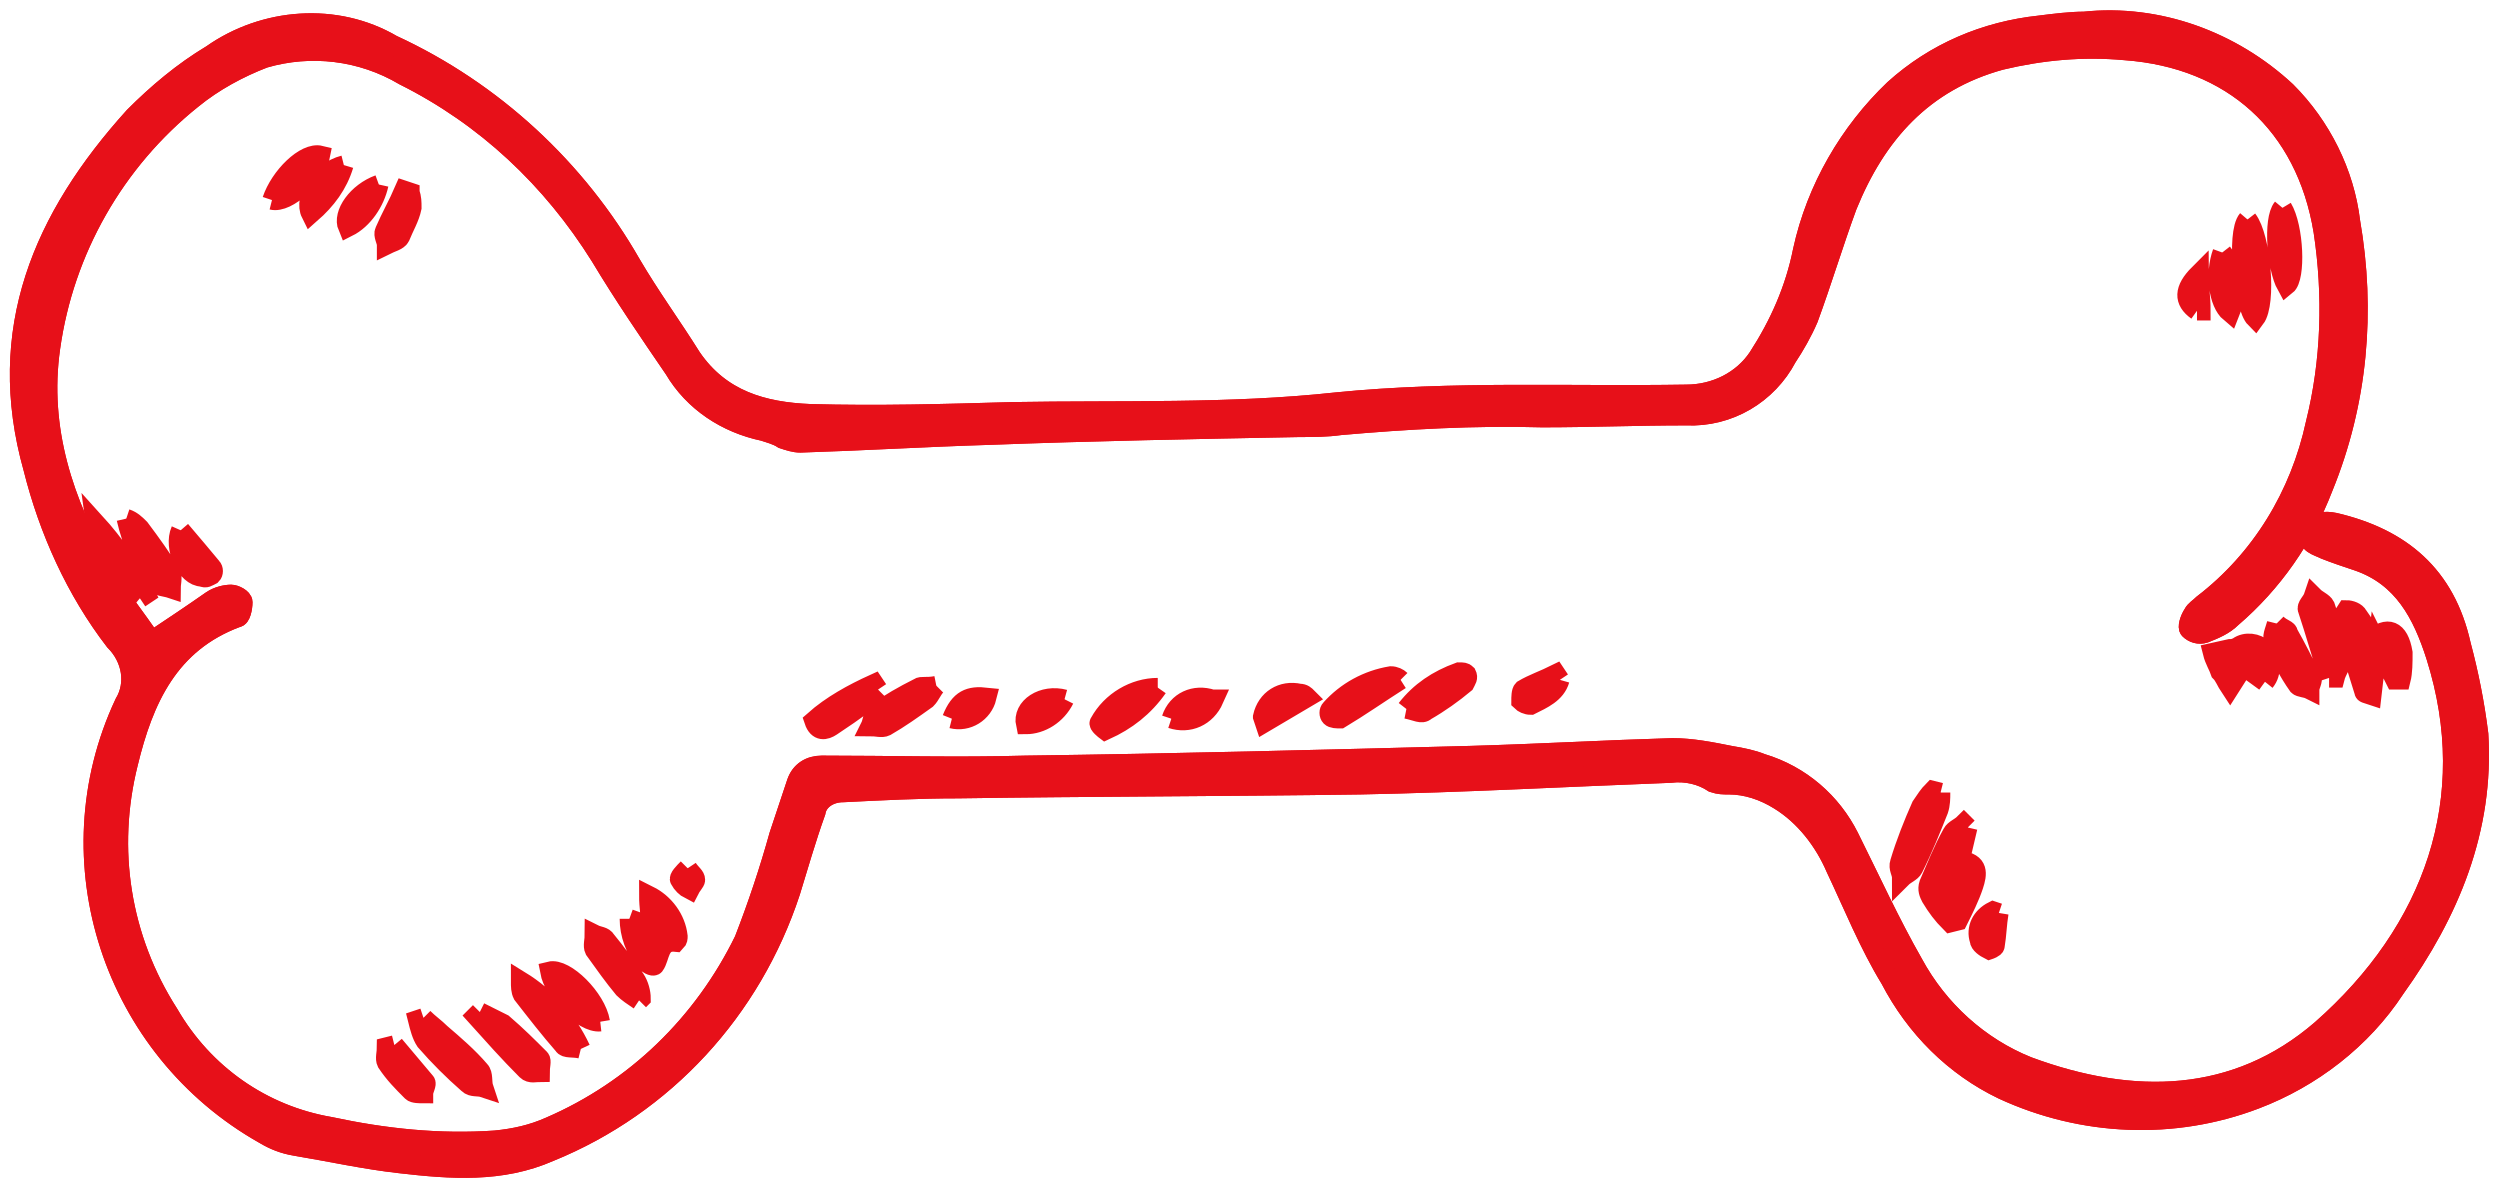<svg xmlns="http://www.w3.org/2000/svg" xml:space="preserve" id="Layer_1" x="0" y="0" version="1.1" viewBox="0 0 128.7 61.2">
  <path d="M7.8 32.999c1.2-.8 2.1-1.4 3.1-2.1.3-.2.7-.3 1-.3.2 0 .6.2.6.4 0 .3-.1.8-.3.8-3.5 1.3-4.8 4.2-5.6 7.5-1.1 4.4-.4 9 2.1 12.9 1.8 3.1 4.8 5.2 8.3 5.8 2.8.6 5.6.9 8.5.7 1-.1 1.9-.3 2.8-.7 4.4-1.9 7.9-5.3 10-9.6.7-1.8 1.3-3.6 1.8-5.4l.9-2.7c.2-.6.7-.9 1.3-.9 3.5 0 7 .1 10.5 0 7.6-.1 15.3-.3 22.9-.5 3.5-.1 7-.3 10.4-.4 1 0 2 .2 3 .4.6.1 1.1.2 1.6.4 2 .6 3.6 2 4.5 3.8 1.1 2.2 2.1 4.4 3.3 6.5 1.3 2.4 3.4 4.3 5.9 5.3 5.4 2 10.7 1.9 15.1-1.9 5.8-5.1 8.2-11.9 5.9-19.2-.7-2.2-1.7-4.1-4-4.9-.6-.2-1.2-.4-1.7-.6-.4-.2-1-.3-.8-.9.2-.6.8-.6 1.3-.5 3.4.8 5.7 2.7 6.5 6.3.4 1.5.7 3 .9 4.6.3 4.9-1.5 9.2-4.3 13.1-1.7 2.6-4.3 4.6-7.2 5.7-4.2 1.6-8.9 1.4-13-.5-2.5-1.2-4.5-3.2-5.8-5.7-1.1-1.8-1.9-3.8-2.8-5.7-.6-1.4-1.6-2.7-2.9-3.5-.8-.5-1.7-.8-2.6-.8-.3 0-.5 0-.8-.1-.6-.4-1.4-.6-2.2-.5-5.3.2-10.7.5-16 .6-6.9.1-13.8.1-20.7.2-2 0-3.9.1-5.9.2-.7 0-1.3.4-1.4 1-.5 1.4-.9 2.8-1.3 4.1-2 6.1-6.5 11-12.4 13.4-2.5 1.1-5.1.9-7.7.6-1.8-.2-3.6-.6-5.4-.9-.6-.1-1.1-.3-1.6-.6-7.8-4.4-11-14.1-7.2-22.2.6-1 .4-2.3-.5-3.2-2-2.6-3.4-5.7-4.2-8.9-2-7.1.5-12.9 5.2-18.1 1.2-1.2 2.5-2.3 4-3.2 2.7-1.9 6.4-2.2 9.3-.5 5.2 2.4 9.5 6.4 12.3 11.3 1 1.7 2.1 3.2 3.1 4.8 1.5 2.2 3.7 2.8 6.1 2.9 3.5.1 6.9 0 10.4-.1 5.6-.1 11.2.1 16.7-.5 6-.6 12-.3 18-.4 1.5 0 2.9-.7 3.7-1.9 1.1-1.7 1.9-3.5 2.3-5.5.7-3.2 2.4-6.1 4.7-8.3 2.1-1.9 4.7-3 7.5-3.3.8-.1 1.6-.2 2.3-.2 3.8-.4 7.6 1 10.4 3.6 1.8 1.8 3 4.2 3.3 6.7.8 4.6.4 9.3-1.4 13.7-1 2.6-2.6 4.9-4.7 6.7-.4.4-.9.6-1.4.8-.3.1-.6 0-.8-.2-.1-.1 0-.5.2-.8.1-.2.3-.3.5-.5 3-2.3 5-5.6 5.8-9.3.8-3.2.9-6.6.4-9.9-.9-5.5-4.7-8.9-10.2-9.3-2.2-.2-4.3 0-6.4.5-4 1.1-6.4 3.8-7.9 7.5-.7 1.9-1.3 3.9-2 5.8-.3.7-.7 1.4-1.1 2-1 1.9-3 3.1-5.2 3-2.5 0-5 .1-7.4.1-3.5-.1-7 .1-10.4.4-.7.1-1.4.1-2.1.1-5.3.1-10.6.2-15.9.4-3.3.1-6.6.3-9.8.4-.3 0-.6-.1-.9-.2-.3-.2-.7-.3-1-.4-1.9-.4-3.6-1.5-4.6-3.2-1.3-1.9-2.6-3.8-3.8-5.8-2.5-4-5.9-7.2-10.1-9.3-2.2-1.3-4.8-1.6-7.2-.9-1.3.5-2.6 1.2-3.7 2.1-4 3.2-6.6 7.8-7.3 12.8-.6 4.2.7 8 2.7 11.5.8 1.3 1.7 2.4 2.5 3.6" fill="#e71019" stroke="#e71019"/>
  <path fill="#e71019" stroke="#e71019" stroke-miterlimit="10" d="M7.8 32.999c1.2-.8 2.1-1.4 3.1-2.1.3-.2.7-.3 1-.3.2 0 .6.2.6.4 0 .3-.1.8-.3.8-3.5 1.3-4.8 4.2-5.6 7.5-1.1 4.4-.4 9 2.1 12.9 1.8 3.1 4.8 5.2 8.3 5.8 2.8.6 5.6.9 8.5.7 1-.1 1.9-.3 2.8-.7 4.4-1.9 7.9-5.3 10-9.6.7-1.8 1.3-3.6 1.8-5.4l.9-2.7c.2-.6.7-.9 1.3-.9 3.5 0 7 .1 10.5 0 7.6-.1 15.3-.3 22.9-.5 3.5-.1 7-.3 10.4-.4 1 0 2 .2 3 .4.6.1 1.1.2 1.6.4 2 .6 3.6 2 4.5 3.8 1.1 2.2 2.1 4.4 3.3 6.5 1.3 2.4 3.4 4.3 5.9 5.3 5.4 2 10.7 1.9 15.1-1.9 5.8-5.1 8.2-11.9 5.9-19.2-.7-2.2-1.7-4.1-4-4.9-.6-.2-1.2-.4-1.7-.6-.4-.2-1-.3-.8-.9.2-.6.8-.6 1.3-.5 3.4.8 5.7 2.7 6.5 6.3.4 1.5.7 3 .9 4.6.3 4.9-1.5 9.2-4.3 13.1-1.7 2.6-4.3 4.6-7.2 5.7-4.2 1.6-8.9 1.4-13-.5-2.5-1.2-4.5-3.2-5.8-5.7-1.1-1.8-1.9-3.8-2.8-5.7-.6-1.4-1.6-2.7-2.9-3.5-.8-.5-1.7-.8-2.6-.8-.3 0-.5 0-.8-.1-.6-.4-1.4-.6-2.2-.5-5.3.2-10.7.5-16 .6-6.9.1-13.8.1-20.7.2-2 0-3.9.1-5.9.2-.7 0-1.3.4-1.4 1-.5 1.4-.9 2.8-1.3 4.1-2 6.1-6.5 11-12.4 13.4-2.5 1.1-5.1.9-7.7.6-1.8-.2-3.6-.6-5.4-.9-.6-.1-1.1-.3-1.6-.6-7.8-4.4-11-14.1-7.2-22.2.6-1 .4-2.3-.5-3.2-2-2.6-3.4-5.7-4.2-8.9-2-7.1.5-12.9 5.2-18.1 1.2-1.2 2.5-2.3 4-3.2 2.7-1.9 6.4-2.2 9.3-.5 5.2 2.4 9.5 6.4 12.3 11.3 1 1.7 2.1 3.2 3.1 4.8 1.5 2.2 3.7 2.8 6.1 2.9 3.5.1 6.9 0 10.4-.1 5.6-.1 11.2.1 16.7-.5 6-.6 12-.3 18-.4 1.5 0 2.9-.7 3.7-1.9 1.1-1.7 1.9-3.5 2.3-5.5.7-3.2 2.4-6.1 4.7-8.3 2.1-1.9 4.7-3 7.5-3.3.8-.1 1.6-.2 2.3-.2 3.8-.4 7.6 1 10.4 3.6 1.8 1.8 3 4.2 3.3 6.7.8 4.6.4 9.3-1.4 13.7-1 2.6-2.6 4.9-4.7 6.7-.4.4-.9.6-1.4.8-.3.1-.6 0-.8-.2-.1-.1 0-.5.2-.8.1-.2.3-.3.5-.5 3-2.3 5-5.6 5.8-9.3.8-3.2.9-6.6.4-9.9-.9-5.5-4.7-8.9-10.2-9.3-2.2-.2-4.3 0-6.4.5-4 1.1-6.4 3.8-7.9 7.5-.7 1.9-1.3 3.9-2 5.8-.3.7-.7 1.4-1.1 2-1 1.9-3 3.1-5.2 3-2.5 0-5 .1-7.4.1-3.5-.1-7 .1-10.4.4-.7.1-1.4.1-2.1.1-5.3.1-10.6.2-15.9.4-3.3.1-6.6.3-9.8.4-.3 0-.6-.1-.9-.2-.3-.2-.7-.3-1-.4-1.9-.4-3.6-1.5-4.6-3.2-1.3-1.9-2.6-3.8-3.8-5.8-2.5-4-5.9-7.2-10.1-9.3-2.2-1.3-4.8-1.6-7.2-.9-1.3.5-2.6 1.2-3.7 2.1-4 3.2-6.6 7.8-7.3 12.8-.6 4.2.7 8 2.7 11.5.8 1.3 1.7 2.4 2.5 3.6"/>
  <path d="M122.1 32.899c.8-.7 1.4-.5 1.6.7 0 .5 0 1-.1 1.4h-.3l-.9-1.8-.3 2.6c-.3-.1-.4-.1-.4-.2-.4-1.3-.8-2.5-1.1-3.8 0-.1.2-.4.2-.4.2 0 .5.1.6.3.3.4.5.8.7 1.2m-20.8 9.7-.4 1.7c1 .1.9.7.7 1.3s-.5 1.2-.8 1.8l-.4.1c-.4-.4-.7-.8-1-1.3-.1-.2-.2-.4-.1-.7.4-.9.7-1.7 1.2-2.6.1-.2.4-.3.6-.5l.2.2m-68.9 4.7 1.1.4c0-.5-.1-1-.1-1.6.8.4 1.4 1.2 1.5 2.1 0 .1 0 .2-.1.3-.9-.1-.8.8-1.1 1.2-.1.1-.4-.1-.5-.2-.5-.6-.8-1.4-.8-2.2m-10.6 5.1c.3.3.6.5.9.8.7.6 1.4 1.2 2 1.9.2.2.1.6.2.9-.3-.1-.6 0-.8-.2-.8-.7-1.5-1.4-2.2-2.2-.2-.3-.3-.7-.4-1.1l.3-.1m94.8-17.3-1.1-.8-.7 1.1c-.2-.3-.3-.6-.5-.8-.1-.3-.3-.6-.4-1l.9-.2c.1 0 .2 0 .4-.1.4-.3 1-.2 1.3.1.4.6.5 1.2.1 1.7m-.9-23.8c.7.9 1 4.3.4 5.1-.6-.6-1-4.4-.4-5.1m-15.8 29.5c0 .3 0 .6-.1.9-.4 1-.8 2-1.3 3-.1.2-.4.3-.6.5 0-.3-.2-.5-.1-.8.3-1 .7-2 1.1-2.9.2-.3.4-.6.6-.8l.4.1m20-5.9c-.4-1.2-.7-2.3-1.1-3.5-.1-.2.2-.4.3-.7.2.2.5.3.6.5.3.9.6 1.8.8 2.7.1.3-.2.6-.3 1h-.3m-90 19.1c-.4-.1-.8 0-.9-.2-.7-.8-1.4-1.7-2.1-2.6-.1-.2-.1-.4-.1-.7 1.3.8 2.4 2 3.1 3.5m-5.2-1.9 1.2.6c.7.6 1.3 1.2 1.9 1.8.1.1 0 .4 0 .7-.2 0-.5.1-.7-.1-.9-.9-1.7-1.8-2.6-2.8l.2-.2m8.2-.6c-.3-.2-.6-.4-.8-.6-.5-.6-1-1.3-1.5-2-.1-.2 0-.5 0-.8.2.1.5.1.6.3.5.6 1 1.3 1.5 2 .2.3.3.7.3 1l-.1.1m-26.4-24.8c.3.1.5.3.7.5.6.8 1.1 1.5 1.6 2.3.1.2 0 .6 0 .8-.3-.1-.7-.1-.8-.3-.7-.9-1.2-2-1.5-3.3m110.7 5.4c.3.3.6.3.6.5.4.7.8 1.5 1.2 2.3.1.1-.1.4-.1.6-.2-.1-.5-.1-.6-.2-.5-.7-.9-1.5-1.2-2.2-.2-.3 0-.6.1-1m-45.1 2.9c-1.1.7-2.1 1.4-3.1 2-.2 0-.4 0-.5-.1-.1-.1-.1-.3 0-.4.8-.9 1.9-1.5 3.1-1.7.2 0 .4.1.5.2m-41.2 17.6c-.9.1-2.4-1.5-2.6-2.6.8-.2 2.4 1.4 2.6 2.6m-23.7-21.8c-1.2-1-2.1-2.4-2.3-3.9 1 1.1 1.9 2.4 2.6 3.7l-.3.2m41 4.5c-.2.2-.3.5-.5.7-.7.5-1.4 1-2.1 1.4-.2.1-.5 0-.8 0 .1-.2.1-.5.3-.7.7-.5 1.4-.9 2.2-1.3.1-.1.4 0 .9-.1m24.2 1.2c.7-.9 1.6-1.5 2.7-1.9.2 0 .3 0 .4.1.1.2 0 .3-.1.5-.6.5-1.3 1-2 1.4-.2.2-.5 0-1-.1m-12.8-1.1c-.7 1-1.6 1.7-2.7 2.2 0 0-.4-.3-.3-.4.6-1.1 1.8-1.8 3-1.8m-39.3 18.4c.5.6 1.1 1.3 1.6 1.9.1.1-.1.4-.1.6-.2 0-.5 0-.6-.1-.5-.5-.9-.9-1.3-1.5-.1-.2 0-.5 0-.8l.4-.1m97.2-43.1c.6 1 .7 3.6.2 4-.5-.9-.7-3.4-.2-4m-103.5-.4c.4-1.2 1.7-2.5 2.5-2.3-.2 1.1-1.7 2.5-2.5 2.3m31.2 25.2c-.2.2-.4.5-.7.7-.5.4-1.1.8-1.7 1.2-.3.2-.7.3-.9-.3.9-.8 2-1.4 3.1-1.9l.2.3m-24.1-25.6c.1.3.1.5.1.8-.1.5-.4 1-.6 1.5-.1.2-.5.3-.7.4 0-.2-.2-.5-.1-.7.3-.7.7-1.4 1-2.1l.3.1zm-11.8 17.4c.6.7 1.1 1.3 1.6 1.9.1.1.1.3 0 .4-.2.1-.3.2-.5.1-.8 0-1.5-1.5-1.1-2.4m105.1-14.3c.7.9.8 2.1.4 3.1-.6-.5-.8-2-.4-3.1m-96.7-4.5c-.3 1-.9 1.8-1.7 2.5-.4-.8.5-2.2 1.7-2.5m62.6 26.5c-.2.7-.9 1-1.5 1.3-.2 0-.4-.1-.5-.2 0-.2 0-.5.1-.6.5-.3 1.1-.5 1.7-.8l.2.3m-15.3 1.9c.2-.9 1-1.4 1.9-1.2.2 0 .3.1.4.2l-2.2 1.3-.1-.3zm-10.2-.9c-.4.8-1.2 1.3-2 1.3-.2-.9.9-1.6 2-1.3m5.5 1c.3-.9 1.2-1.3 2.1-1h.1c-.4.9-1.3 1.3-2.2 1m-40.8-27.5c-.2.9-.8 1.8-1.6 2.2-.3-.7.5-1.8 1.6-2.2m83.4 37.5c-.1.6-.1 1.1-.2 1.7 0 .1-.3.2-.3.2-.2-.1-.5-.3-.5-.5-.2-.6.1-1.2.7-1.5l.3.1m-53.9-10c.4-1 .9-1.2 1.8-1.1-.2.8-1 1.3-1.8 1.1m64.1-21c-.7-.5-.7-1.1.1-1.9 0 .6.1 1.2.1 1.9h-.2m-77.7 28.7c.2.3.4.4.4.6 0 .1-.2.3-.3.5-.2-.1-.4-.3-.5-.5-.1-.1.2-.4.4-.6" fill="#e71019" stroke="#e71019"/>
</svg>